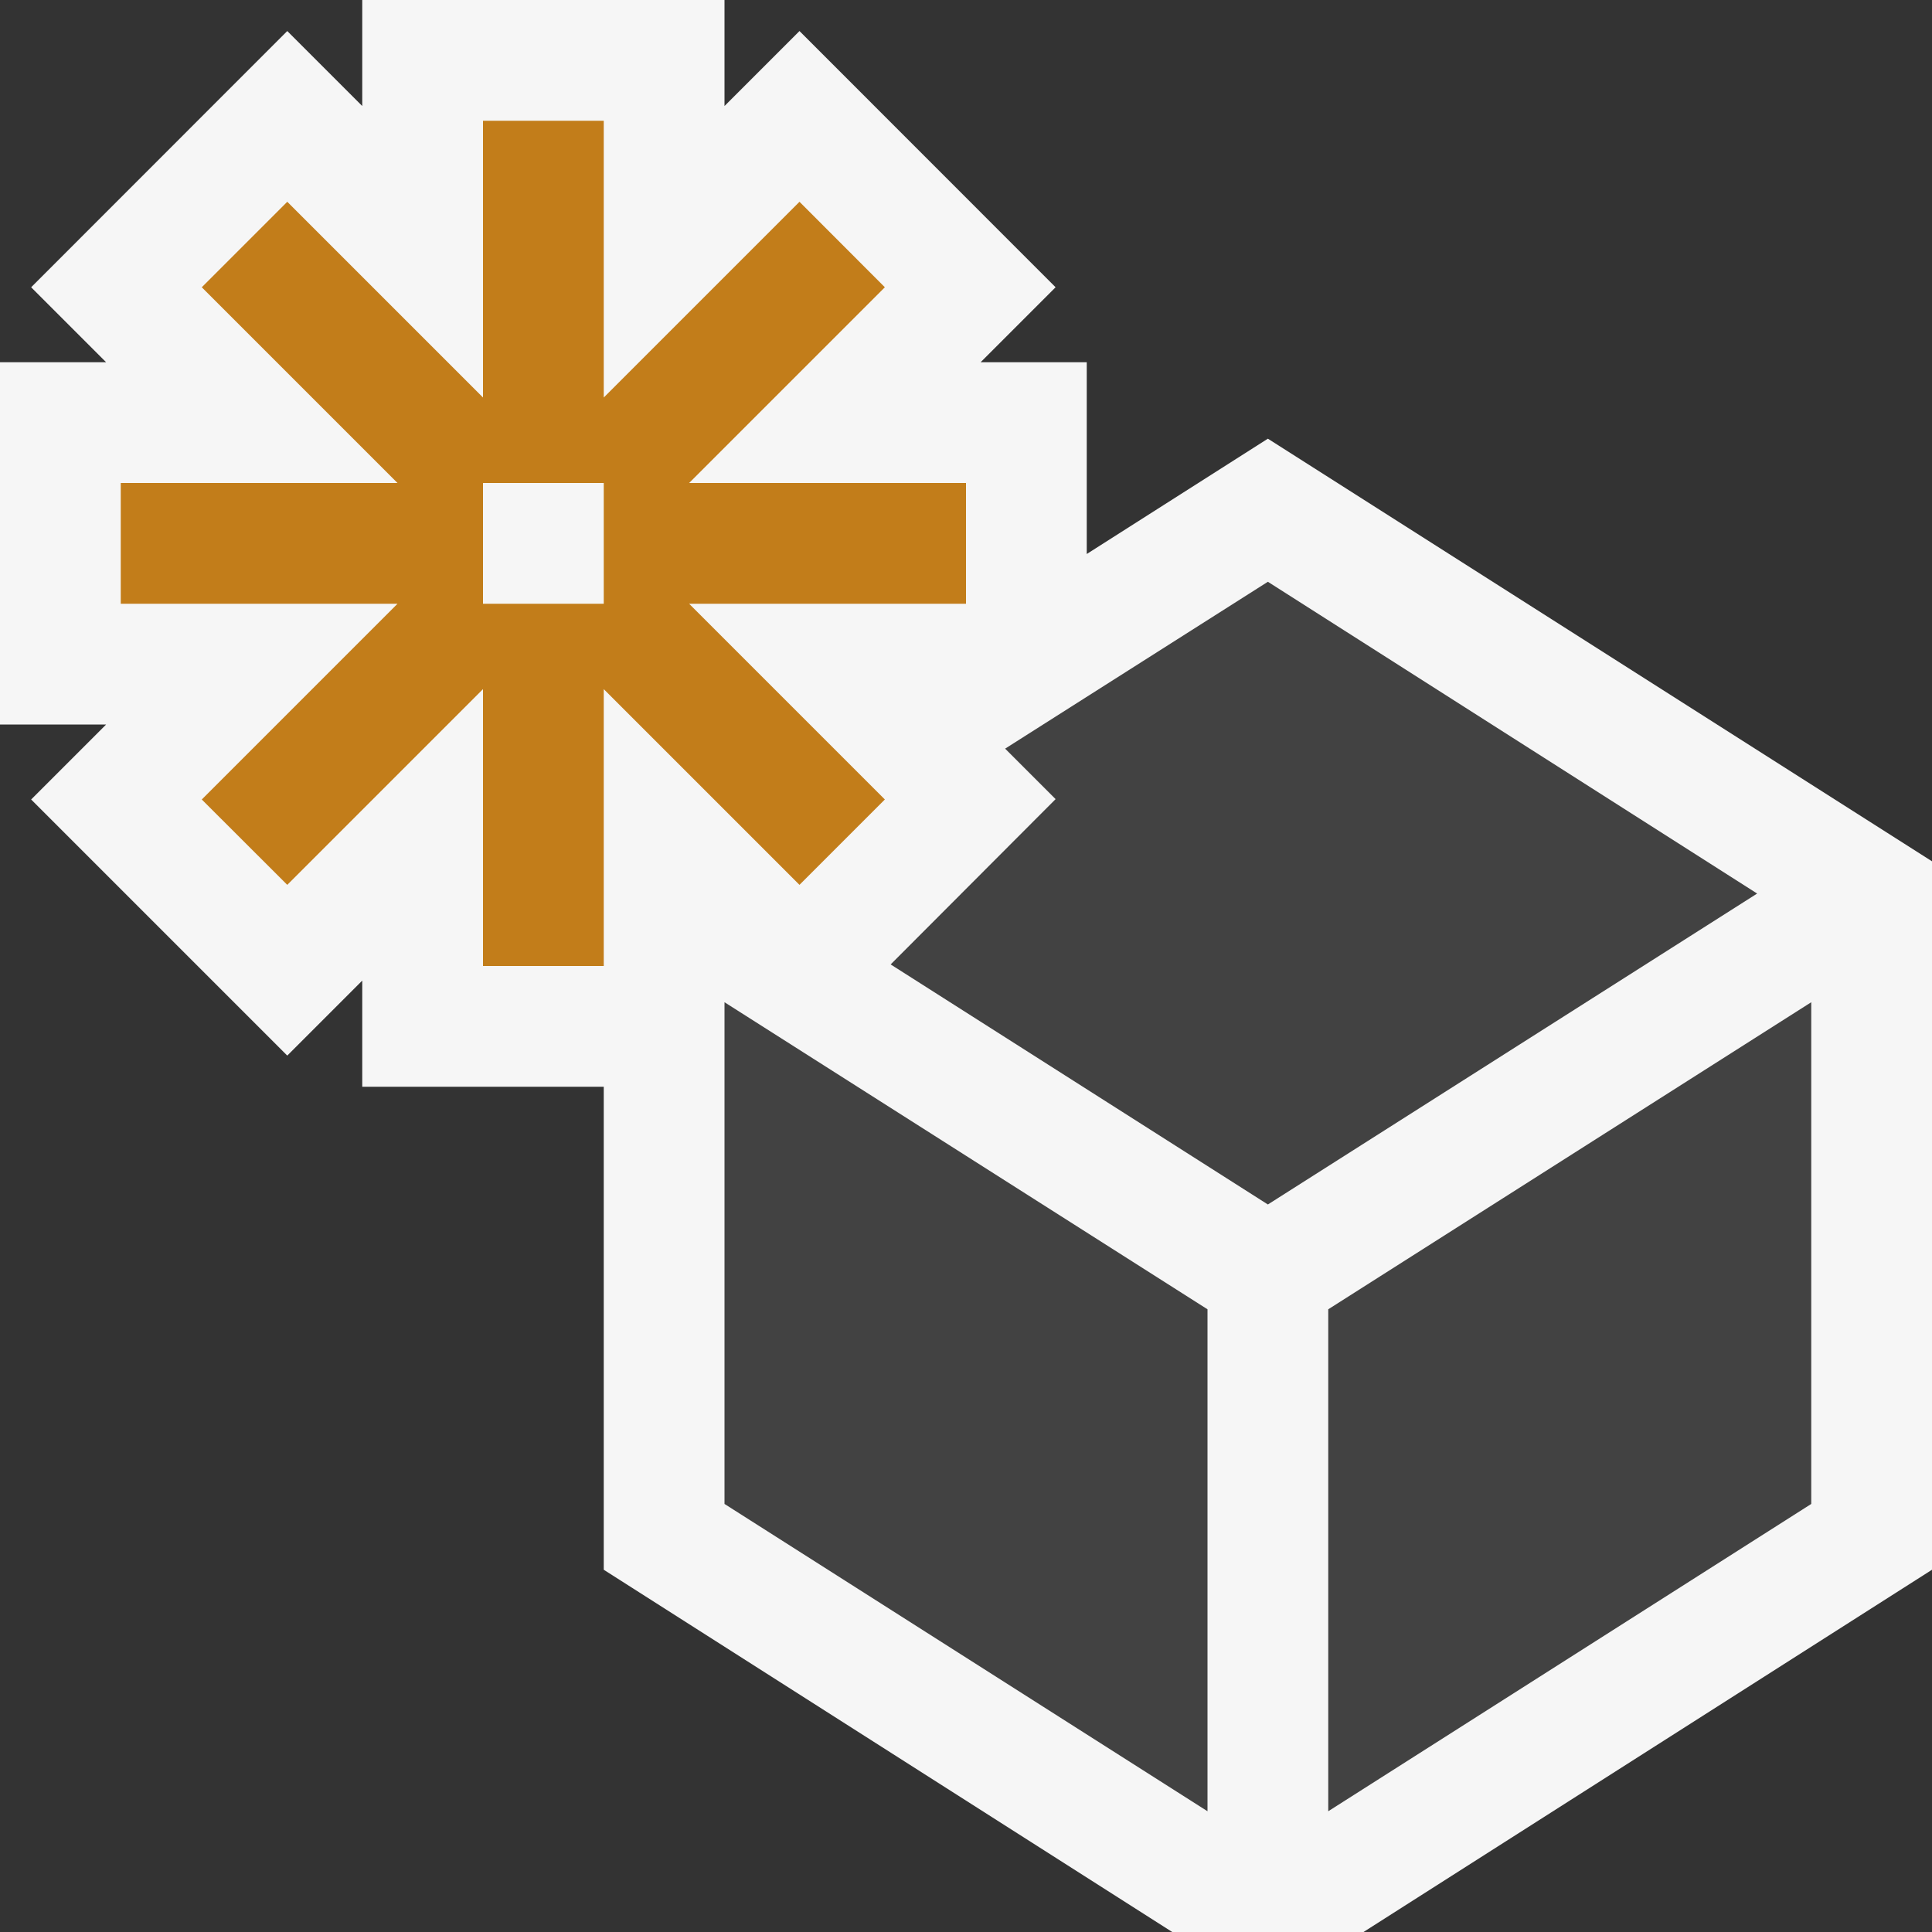 <svg xmlns="http://www.w3.org/2000/svg" viewBox="0 0 16 16"><rect x="0" y="0" width="16" height="16" fill="#333333" stroke="none"/><defs><style>.icon-canvas-transparent,.icon-vs-out{fill:#f6f6f6;}.icon-canvas-transparent{opacity:0;}.icon-vs-bg{fill:#424242;}.icon-vs-action-orange{fill:#c27d1a;}</style></defs><title>NewIoTEdgeModule_16x</title><g id="canvas"><path class="icon-canvas-transparent" d="M16,0V16H0V0Z"/></g><g id="outline"><path class="icon-vs-out" d="M16,7.133V13l-4.708,3H9.708L5,13V9H3V8.121l-.621.621L.258,6.621.879,6H0V3H.879L.258,2.379,2.379.257,3,.878V0H6V.878L6.621.257,8.742,2.379,8.121,3H9V4.588l1.5-.955Z"/></g><g id="colorAction"><path class="icon-vs-bg" d="M10,10.843V15L6,12.455V8.3Zm1,0V15l4-2.545V8.3Zm-.5-6.025L8.324,6.2l.418.418L7.376,7.987,10.5,9.975,14.552,7.4Z"/><path class="icon-vs-action-orange" d="M8,4H5.707L7.328,2.379l-.707-.708L5,3.292V1H4V3.292L2.379,1.671l-.708.708L3.292,4H1V5H3.292L1.671,6.621l.708.707L4,5.707V8H5V5.707L6.621,7.328l.707-.707L5.707,5H8ZM5,5H4V4H5Z"/></g></svg>